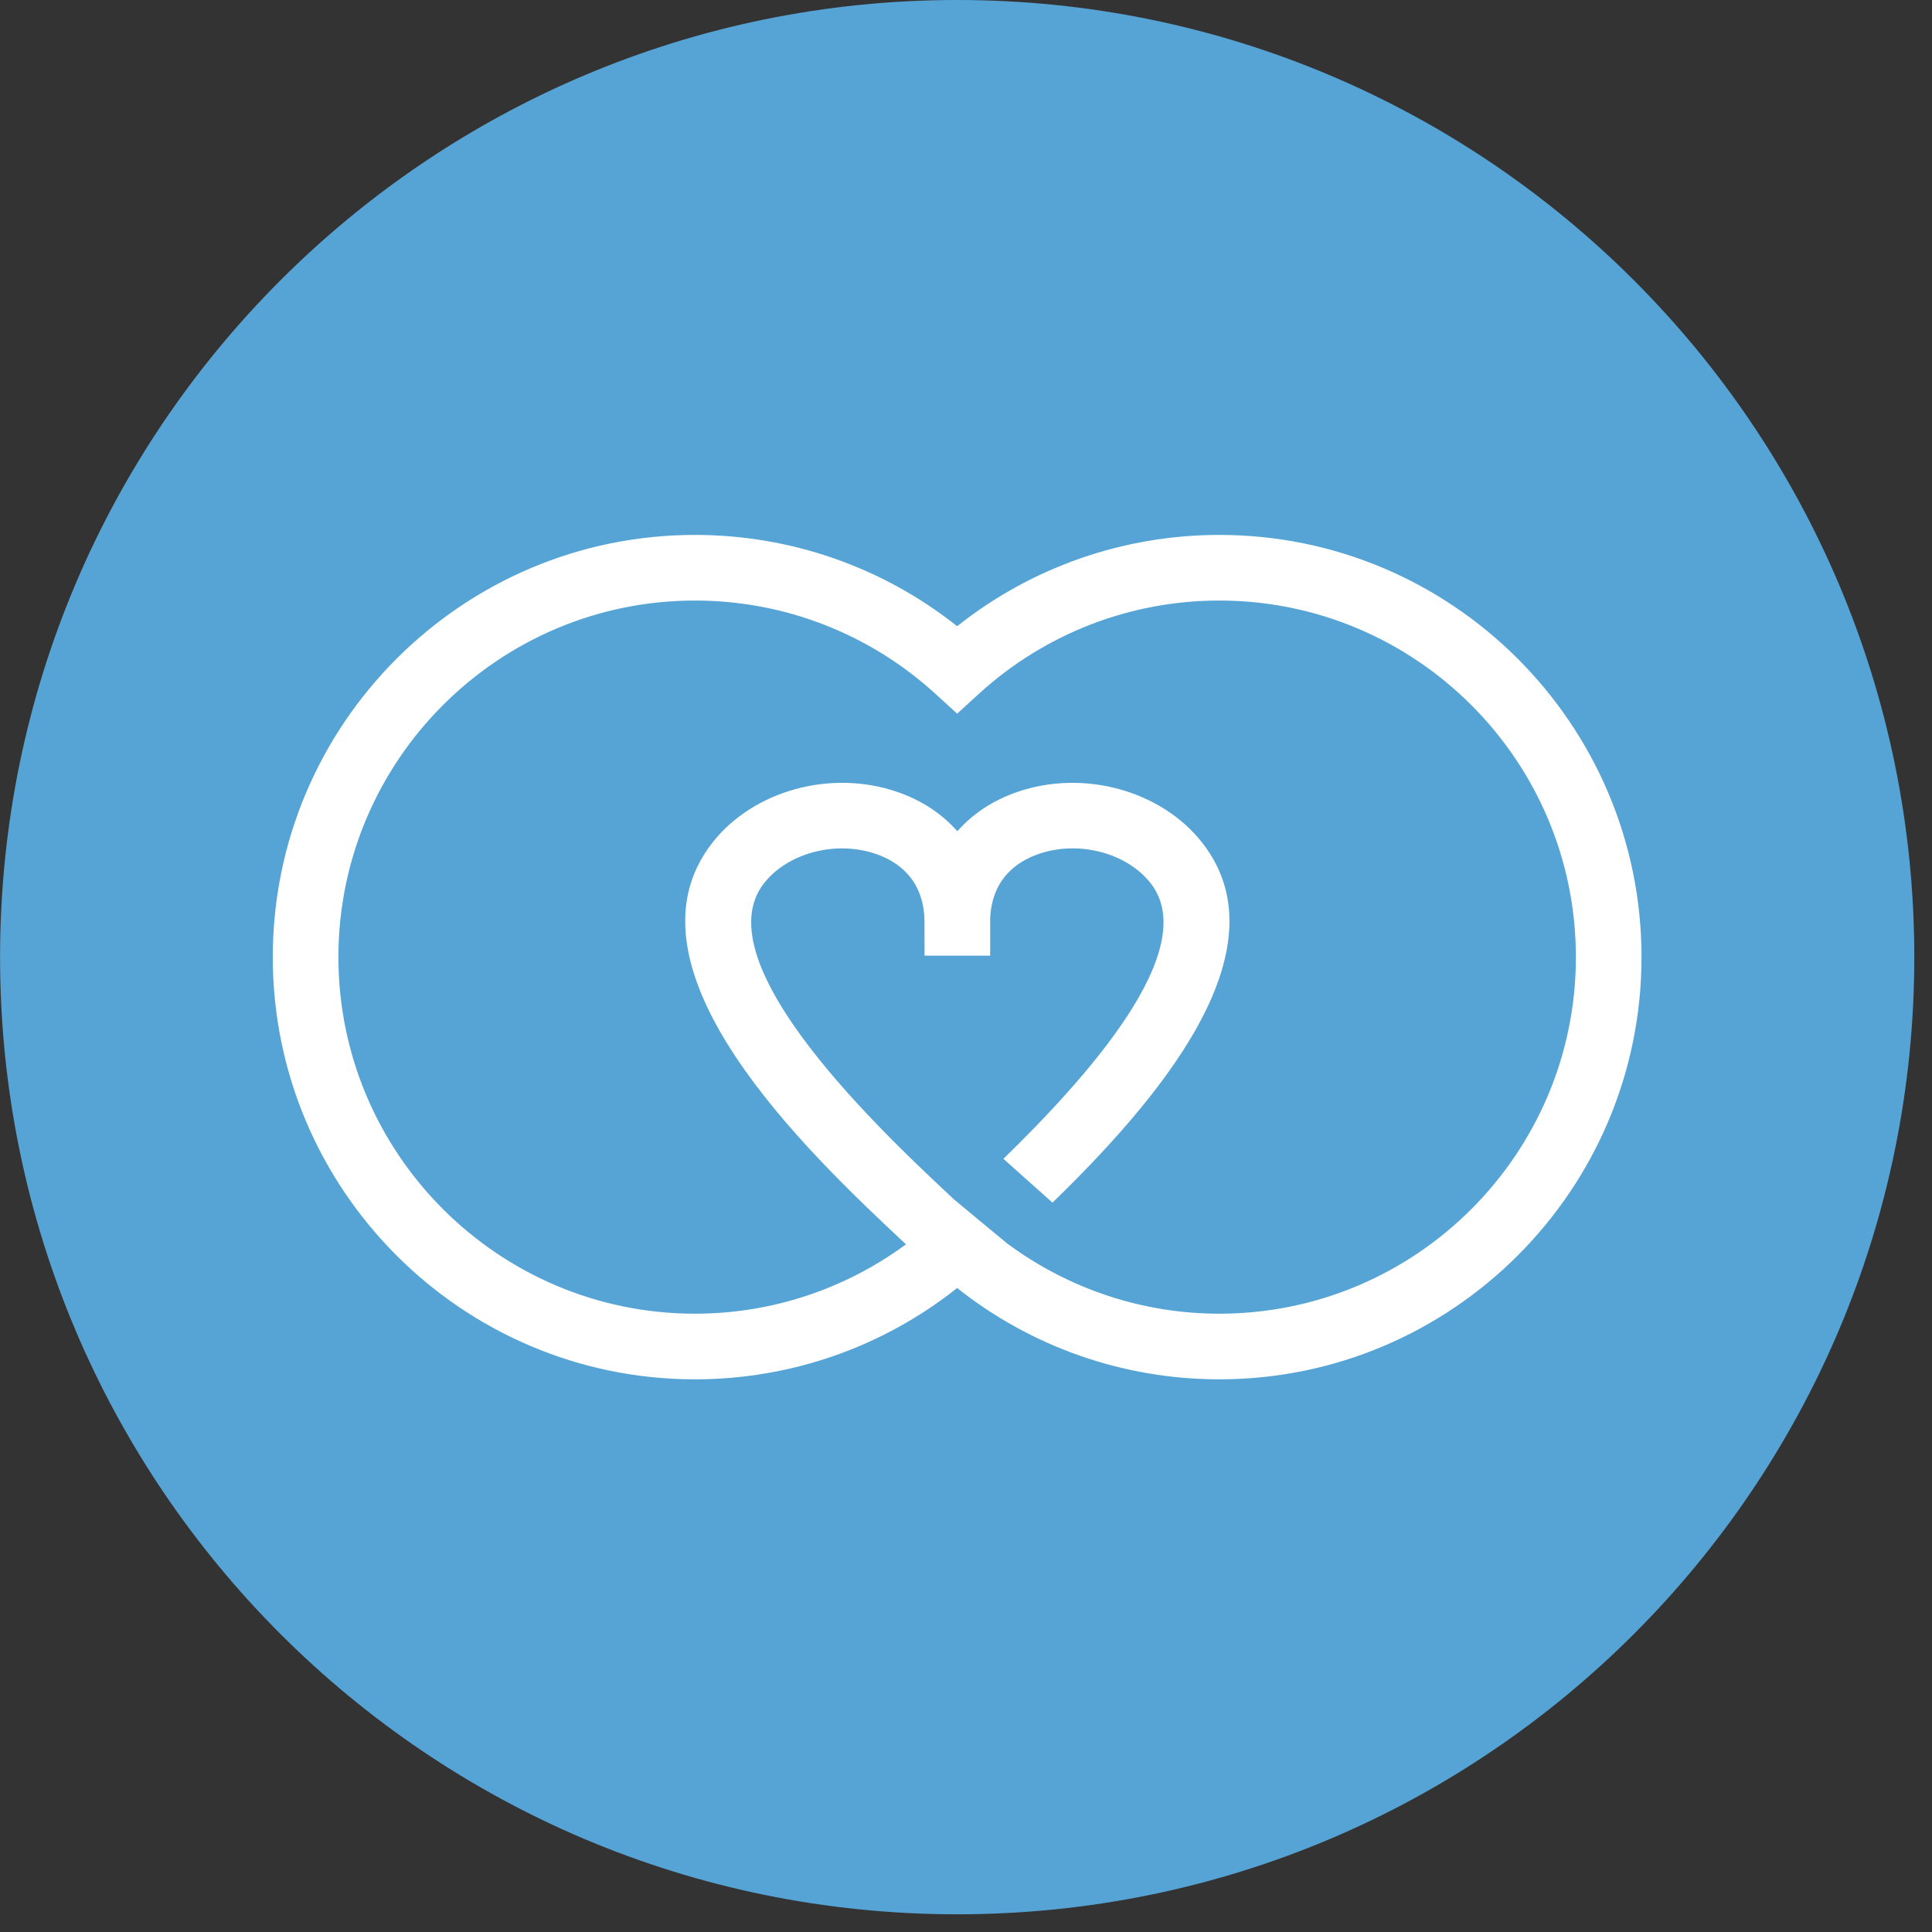<svg width="31px" height="31px" viewBox="0 0 31 31" version="1.1" xmlns="http://www.w3.org/2000/svg">
  <rect x="0" y="0" width="31" height="31" fill="#333333" stroke="none"/>
  <g id="Page-1">
    <path
      d="M30.716,15.358 C30.716,23.84 23.84,30.716 15.359,30.716 C6.877,30.716 0.001,23.84 0.001,15.358 C0.001,6.876 6.877,-0 15.359,-0 C23.84,-0 30.716,6.876 30.716,15.358"
      id="Fill-1" fill="#56A4D6"/>
    <path
      d="M19.565,21.079 C18.339,21.079 17.16,20.686 16.182,19.968 C16.183,19.968 16.183,19.968 16.183,19.967 L16.181,19.969 C16.181,19.969 15.323,19.26 15.313,19.25 C14.203,18.214 11.252,15.459 12.259,14.172 C12.537,13.817 13.021,13.613 13.511,13.613 C13.694,13.613 13.88,13.642 14.055,13.702 C14.403,13.822 14.817,14.104 14.834,14.765 L14.834,14.808 L14.835,15.334 L15.888,15.334 L15.888,14.808 C15.888,14.793 15.888,14.779 15.887,14.765 C15.904,14.104 16.318,13.822 16.667,13.702 C17.308,13.481 18.08,13.683 18.463,14.172 C19.3,15.243 17.402,17.326 16.1,18.594 L16.888,19.297 C18.508,17.721 20.661,15.274 19.292,13.524 C18.635,12.684 17.387,12.34 16.324,12.707 C15.932,12.842 15.607,13.058 15.361,13.338 C15.115,13.058 14.79,12.842 14.398,12.707 C13.334,12.34 12.086,12.683 11.429,13.524 C9.848,15.547 12.971,18.503 14.537,19.966 C13.559,20.686 12.378,21.079 11.151,21.079 C7.997,21.079 5.43,18.512 5.43,15.357 C5.43,12.203 7.997,9.636 11.151,9.636 C12.58,9.636 13.948,10.166 15.003,11.127 L15.358,11.451 L15.713,11.127 C16.768,10.166 18.136,9.636 19.565,9.636 C22.72,9.636 25.286,12.203 25.286,15.357 C25.286,18.512 22.72,21.079 19.565,21.079 M19.565,8.583 C18.029,8.583 16.552,9.1 15.358,10.048 C14.164,9.1 12.688,8.583 11.151,8.583 C7.416,8.583 4.377,11.622 4.377,15.357 C4.377,19.093 7.416,22.132 11.151,22.132 C12.688,22.132 14.164,21.615 15.358,20.667 C16.552,21.615 18.029,22.132 19.565,22.132 C23.3,22.132 26.339,19.093 26.339,15.357 C26.339,11.622 23.3,8.583 19.565,8.583"
      id="Fill-3" fill="#FFFFFF"/>
  </g>
</svg>
